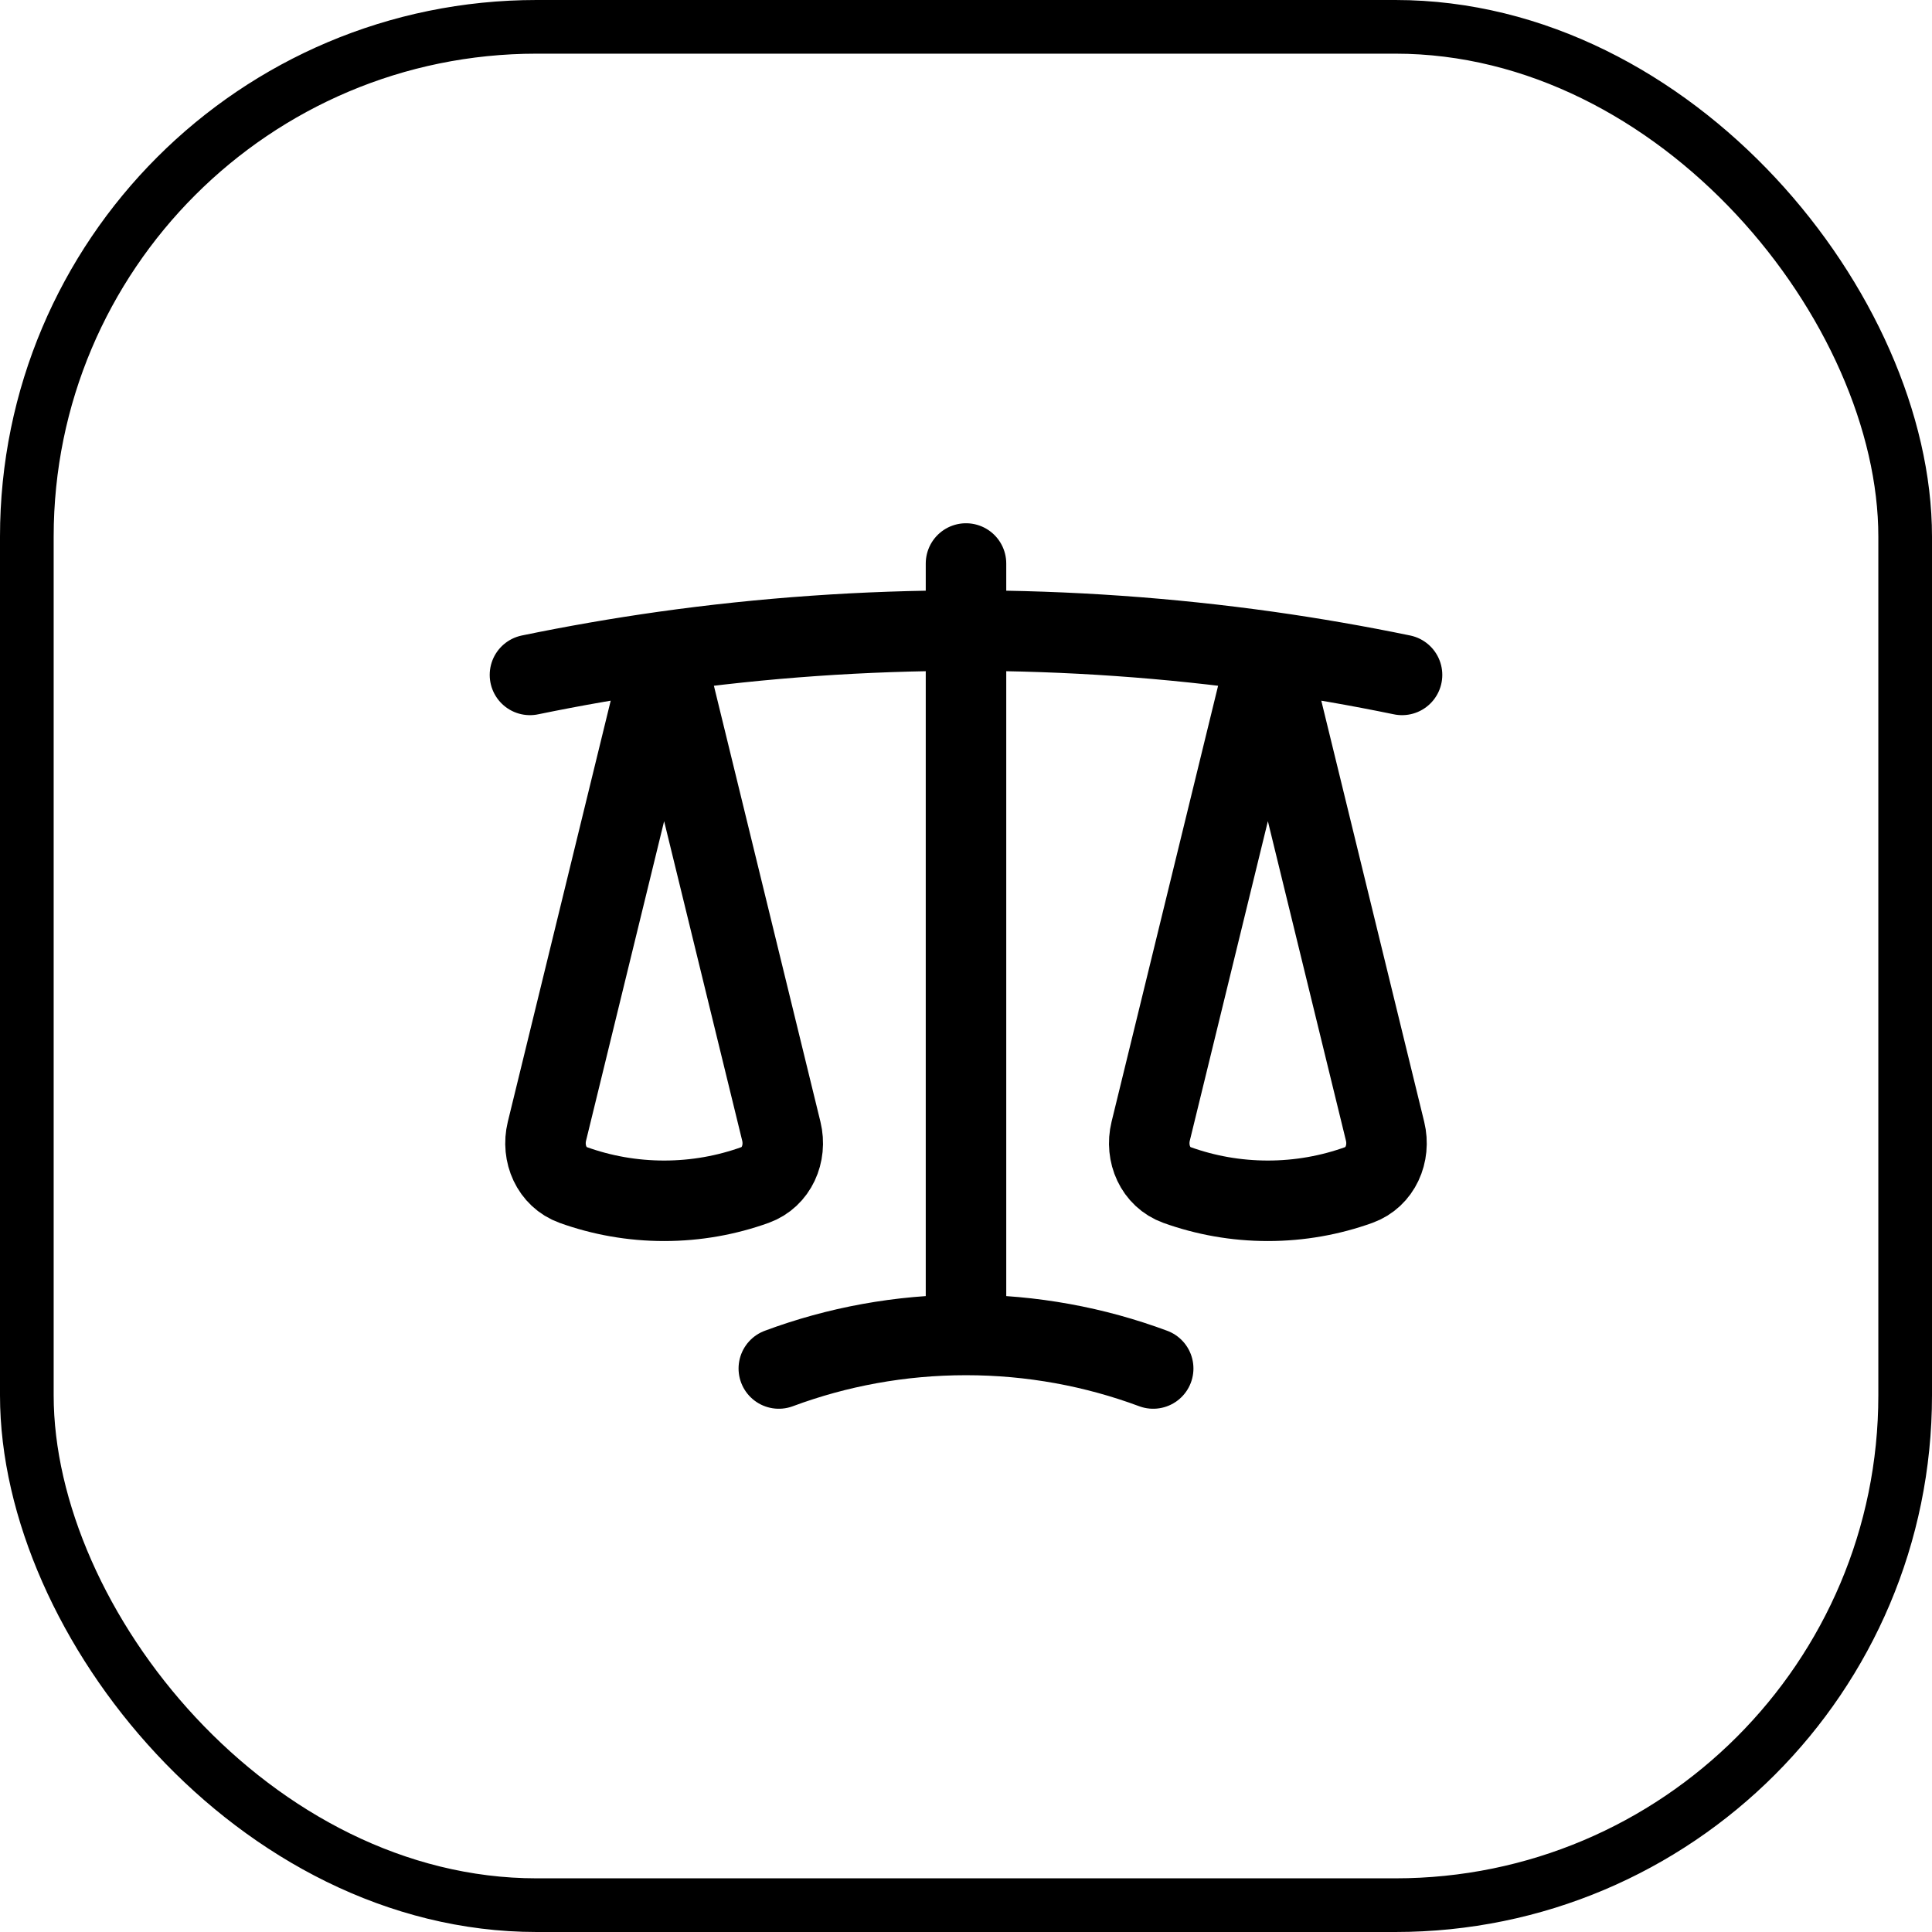 <svg width="36" height="36" viewBox="0 0 36 36" fill="none" xmlns="http://www.w3.org/2000/svg">
    <rect x="0.5" y="0.5" width="35" height="35" rx="9.5" stroke="currentColor"/>
    <path d="M18 10.5V24.875M18 24.875C16.773 24.875 15.598 25.096 14.512 25.5M18 24.875C19.227 24.875 20.402 25.096 21.488 25.5M23.625 12.142C21.787 11.884 19.909 11.75 18 11.75C16.091 11.75 14.213 11.884 12.375 12.142M23.625 12.142C24.467 12.261 25.301 12.406 26.125 12.576M23.625 12.142L25.809 21.08C25.91 21.496 25.72 21.936 25.318 22.081C24.789 22.271 24.219 22.375 23.625 22.375C23.031 22.375 22.461 22.271 21.932 22.081C21.53 21.936 21.34 21.496 21.441 21.08L23.625 12.142ZM9.875 12.576C10.699 12.406 11.533 12.261 12.375 12.142M12.375 12.142L14.559 21.08C14.66 21.496 14.47 21.936 14.068 22.081C13.539 22.271 12.969 22.375 12.375 22.375C11.781 22.375 11.211 22.271 10.682 22.081C10.28 21.936 10.09 21.496 10.191 21.08L12.375 12.142Z" stroke="currentColor" stroke-width="1.5" stroke-linecap="round" stroke-linejoin="round"/>
</svg>
